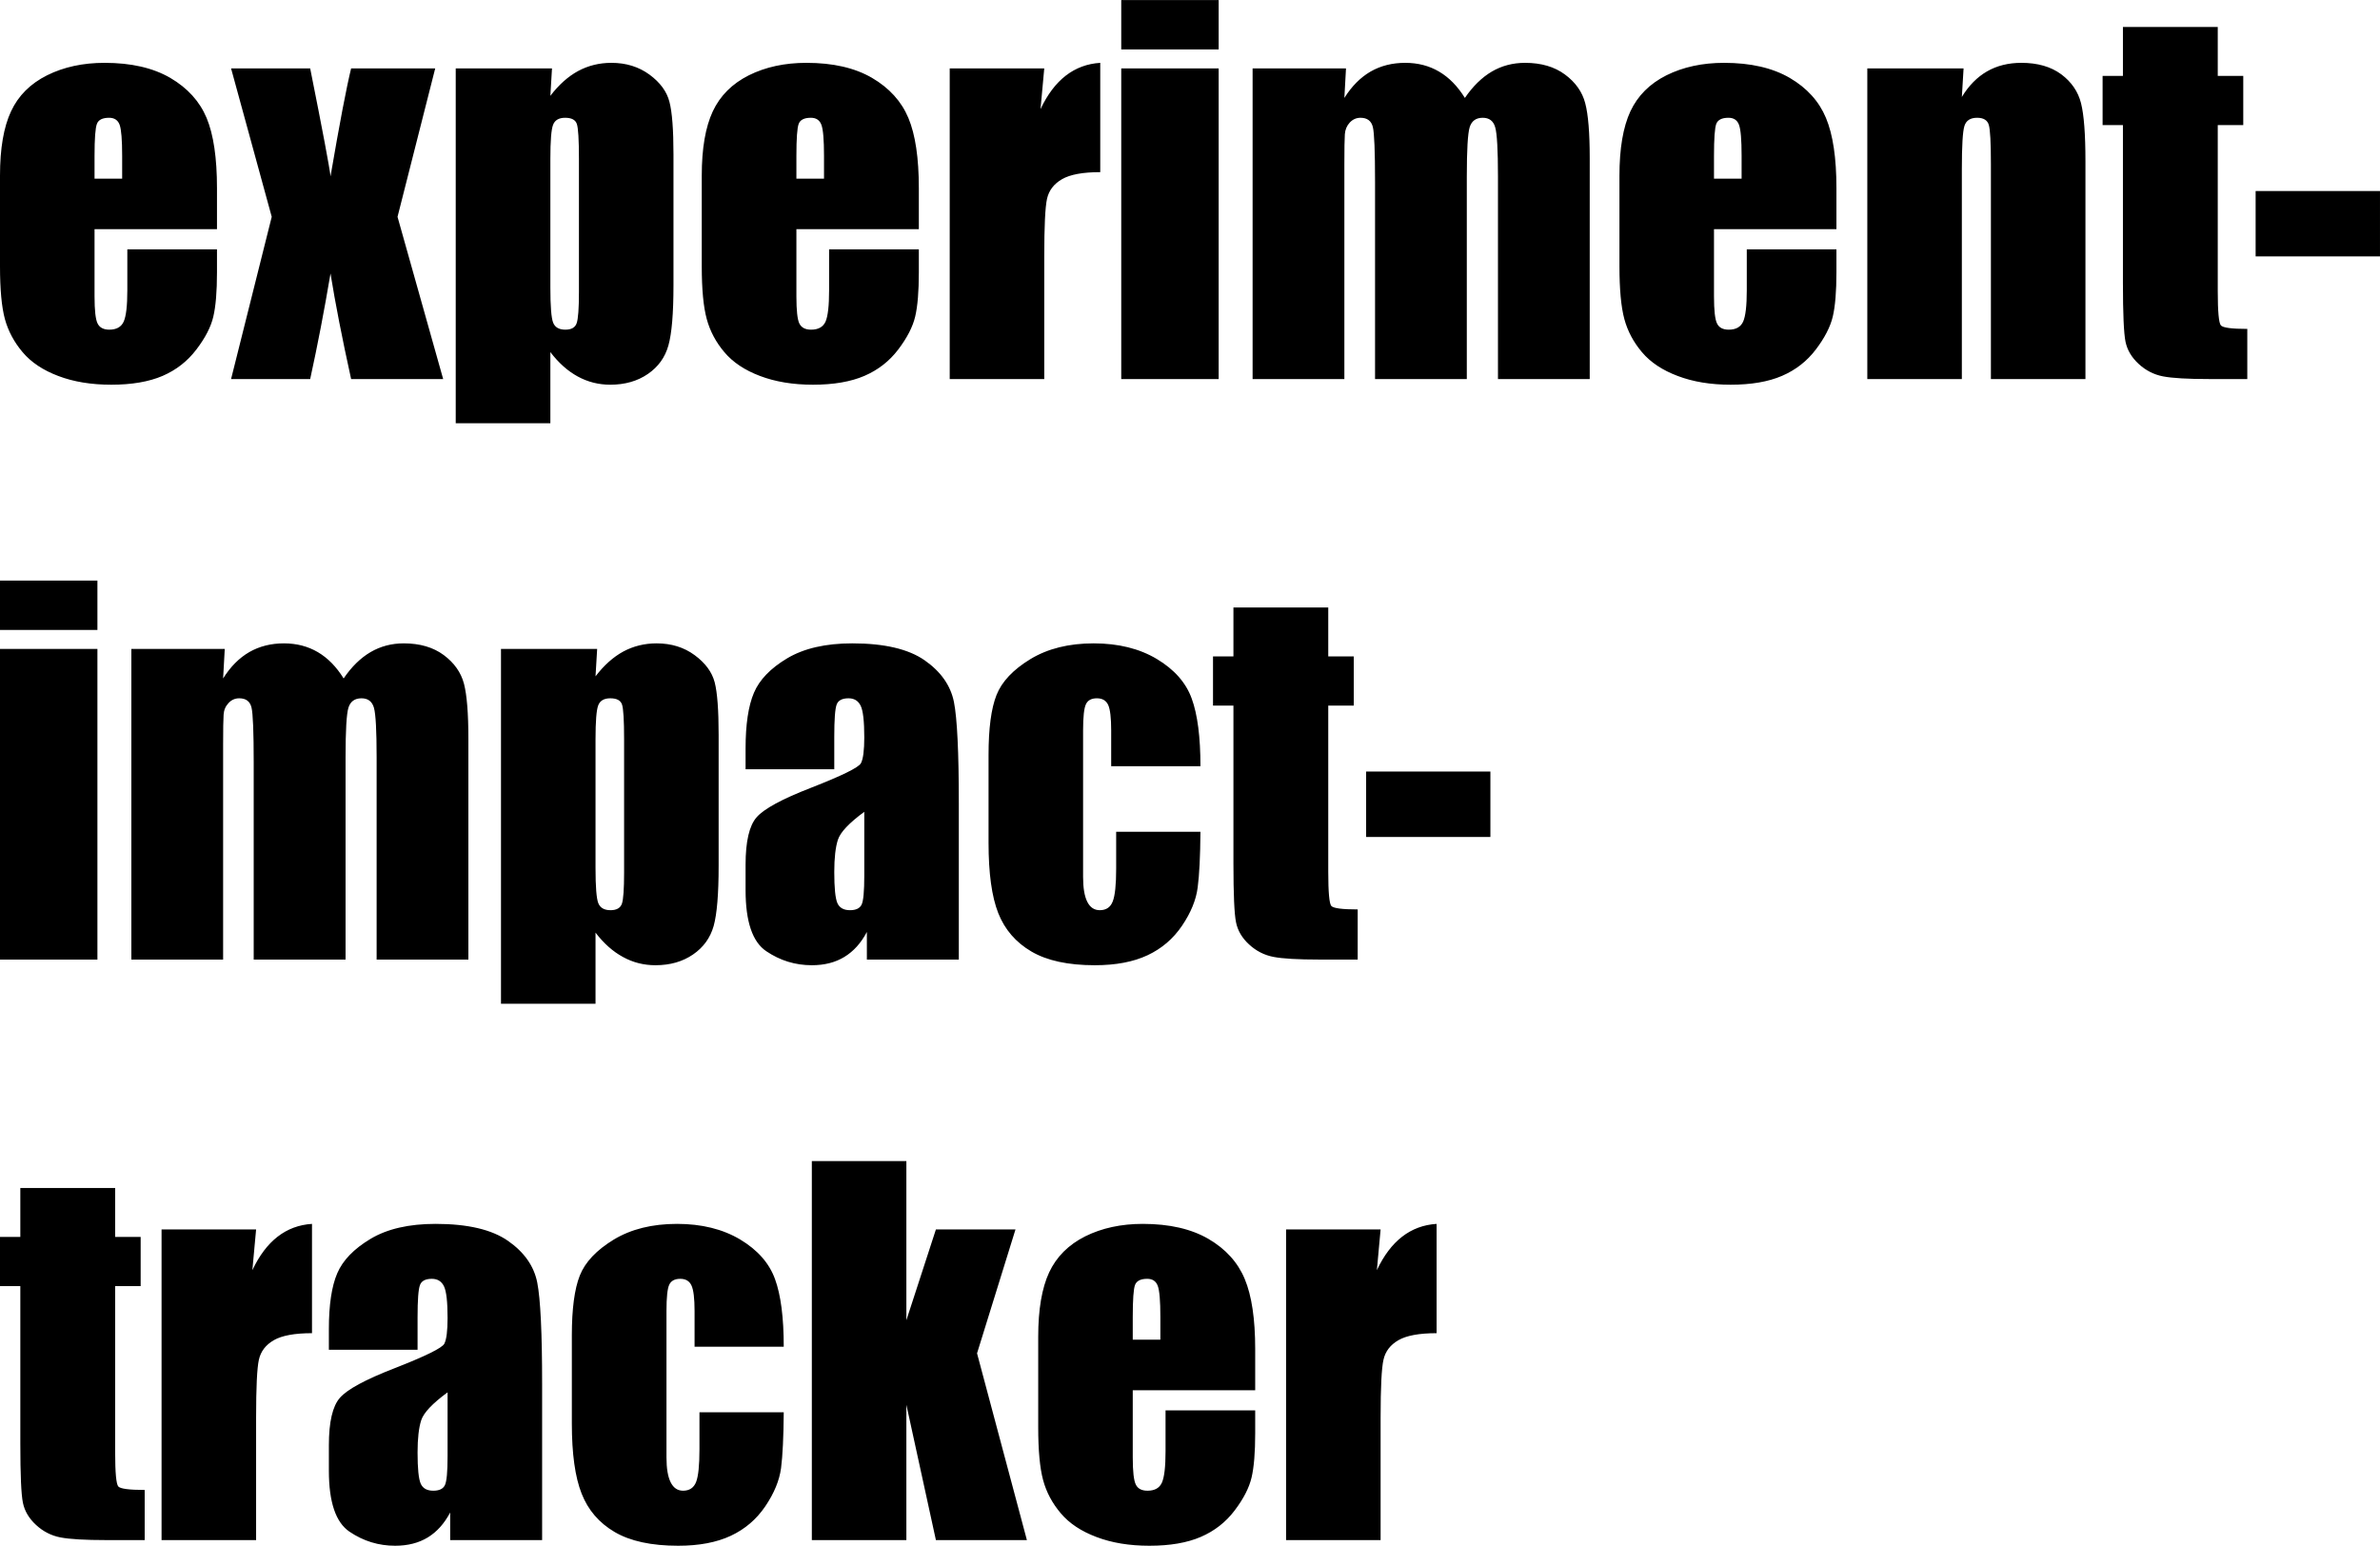 <svg xmlns="http://www.w3.org/2000/svg" viewBox="0 10.906 248.221 161.218" data-asc="1.0087890625" width="248.221" height="161.218"><defs/><g><g><g transform="translate(0, 0)"><path d="M22.63 34.81L9.86 34.81L9.86 41.82Q9.86 44.02 10.18 44.65Q10.50 45.29 11.40 45.29Q12.52 45.29 12.90 44.45Q13.28 43.60 13.28 41.19L13.28 36.91L22.63 36.91L22.63 39.31Q22.63 42.31 22.25 43.92Q21.88 45.53 20.48 47.36Q19.09 49.19 16.96 50.11Q14.82 51.03 11.60 51.03Q8.47 51.03 6.08 50.12Q3.69 49.22 2.36 47.64Q1.03 46.07 0.51 44.18Q0 42.29 0 38.67L0 29.22Q0 24.98 1.15 22.52Q2.29 20.07 4.91 18.76Q7.52 17.46 10.91 17.46Q15.06 17.46 17.76 19.03Q20.46 20.61 21.55 23.21Q22.63 25.81 22.63 30.52L22.63 34.81M12.74 29.54L12.74 27.17Q12.74 24.66 12.48 23.93Q12.21 23.19 11.38 23.19Q10.35 23.19 10.11 23.82Q9.86 24.44 9.86 27.17L9.86 29.54L12.74 29.54ZM45.39 18.04L41.46 33.52L46.22 50.44L36.62 50.44Q35.21 44.04 34.47 39.43Q33.50 45.19 32.35 50.44L24.10 50.44L28.34 33.52L24.10 18.04L32.35 18.04Q34.33 27.95 34.47 29.30Q35.89 21.02 36.62 18.04L45.39 18.04ZM57.57 18.04L57.40 20.90Q58.72 19.17 60.30 18.31Q61.89 17.46 63.77 17.46Q66.06 17.46 67.74 18.69Q69.41 19.92 69.82 21.53Q70.24 23.14 70.24 27.00L70.24 40.65Q70.24 45.07 69.71 46.94Q69.19 48.80 67.57 49.91Q65.94 51.03 63.65 51.03Q61.82 51.03 60.25 50.17Q58.69 49.32 57.40 47.63L57.40 55.05L47.53 55.05L47.53 18.04L57.57 18.04M60.38 27.47Q60.38 24.46 60.16 23.83Q59.94 23.19 58.94 23.19Q57.96 23.19 57.68 23.93Q57.40 24.66 57.40 27.47L57.40 40.89Q57.40 43.82 57.69 44.56Q57.98 45.29 58.96 45.29Q59.91 45.29 60.14 44.62Q60.38 43.95 60.38 41.36L60.38 27.47ZM95.83 34.81L83.06 34.81L83.06 41.82Q83.06 44.02 83.37 44.65Q83.69 45.29 84.59 45.29Q85.72 45.29 86.10 44.45Q86.47 43.60 86.47 41.19L86.47 36.91L95.83 36.91L95.83 39.31Q95.83 42.31 95.45 43.92Q95.07 45.53 93.68 47.36Q92.29 49.19 90.15 50.11Q88.01 51.03 84.79 51.03Q81.67 51.03 79.27 50.12Q76.88 49.22 75.55 47.64Q74.22 46.07 73.71 44.18Q73.19 42.29 73.19 38.67L73.19 29.22Q73.19 24.98 74.34 22.52Q75.49 20.07 78.10 18.76Q80.71 17.46 84.11 17.46Q88.26 17.46 90.95 19.03Q93.65 20.61 94.74 23.21Q95.83 25.81 95.83 30.52L95.83 34.81M85.94 29.54L85.94 27.17Q85.94 24.66 85.67 23.93Q85.40 23.19 84.57 23.19Q83.54 23.19 83.30 23.82Q83.06 24.44 83.06 27.17L83.06 29.54L85.94 29.54ZM108.91 18.04L108.52 22.29Q110.67 17.72 114.75 17.46L114.75 28.86Q112.04 28.86 110.77 29.59Q109.50 30.32 109.20 31.63Q108.91 32.93 108.91 37.65L108.91 50.44L99.05 50.44L99.05 18.04L108.91 18.04ZM127.10 10.91L127.10 16.06L116.94 16.06L116.94 10.91L127.10 10.91M127.10 18.04L127.10 50.44L116.94 50.44L116.94 18.04L127.10 18.04ZM140.38 18.04L140.21 21.12Q141.36 19.29 142.94 18.37Q144.53 17.46 146.56 17.46Q150.51 17.46 152.78 21.12Q154.03 19.29 155.59 18.37Q157.15 17.46 159.06 17.46Q161.57 17.46 163.22 18.68Q164.87 19.90 165.33 21.67Q165.80 23.44 165.80 27.42L165.80 50.44L156.23 50.44L156.23 29.32Q156.23 25.17 155.94 24.18Q155.66 23.19 154.64 23.19Q153.59 23.19 153.28 24.17Q152.98 25.15 152.98 29.32L152.98 50.44L143.41 50.44L143.41 29.86Q143.41 25.10 143.18 24.15Q142.94 23.19 141.89 23.19Q141.24 23.19 140.77 23.69Q140.31 24.19 140.26 24.91Q140.21 25.63 140.21 27.98L140.21 50.44L130.64 50.44L130.64 18.04L140.38 18.04ZM191.53 34.81L178.76 34.81L178.76 41.82Q178.76 44.02 179.08 44.65Q179.39 45.29 180.30 45.29Q181.42 45.29 181.80 44.45Q182.18 43.60 182.18 41.19L182.18 36.91L191.53 36.91L191.53 39.31Q191.53 42.31 191.15 43.92Q190.77 45.53 189.38 47.36Q187.99 49.19 185.85 50.11Q183.72 51.03 180.49 51.03Q177.37 51.03 174.98 50.12Q172.58 49.22 171.25 47.64Q169.92 46.07 169.41 44.18Q168.90 42.29 168.90 38.67L168.90 29.22Q168.90 24.98 170.04 22.52Q171.19 20.07 173.80 18.76Q176.42 17.46 179.81 17.46Q183.96 17.46 186.66 19.03Q189.36 20.61 190.44 23.21Q191.53 25.81 191.53 30.52L191.53 34.81M181.64 29.54L181.64 27.17Q181.64 24.66 181.37 23.93Q181.10 23.19 180.27 23.19Q179.25 23.19 179.00 23.82Q178.76 24.44 178.76 27.17L178.76 29.54L181.64 29.54ZM204.79 18.04L204.61 21.02Q205.69 19.24 207.24 18.35Q208.79 17.46 210.82 17.46Q213.35 17.46 214.97 18.65Q216.58 19.85 217.04 21.67Q217.50 23.49 217.50 27.73L217.50 50.44L207.64 50.44L207.64 28.00Q207.64 24.66 207.42 23.93Q207.20 23.19 206.20 23.19Q205.15 23.19 204.88 24.04Q204.61 24.88 204.61 28.54L204.61 50.44L194.75 50.44L194.75 18.04L204.79 18.04ZM231.30 13.72L231.30 18.82L233.96 18.82L233.96 23.95L231.30 23.95L231.30 41.28Q231.30 44.48 231.63 44.85Q231.96 45.21 234.38 45.21L234.38 50.44L230.40 50.44Q227.03 50.44 225.59 50.16Q224.15 49.88 223.05 48.86Q221.95 47.85 221.68 46.55Q221.41 45.24 221.41 40.41L221.41 23.95L219.29 23.95L219.29 18.82L221.41 18.82L221.41 13.72L231.30 13.72ZM248.22 30.83L248.22 37.65L235.25 37.65L235.25 30.83L248.22 30.83Z"/></g><g transform="translate(0, 60.547)"><path d="M10.16 10.91L10.16 16.06L0 16.06L0 10.91L10.16 10.91M10.16 18.04L10.16 50.44L0 50.44L0 18.04L10.16 18.04ZM23.44 18.04L23.27 21.12Q24.41 19.29 26.00 18.37Q27.59 17.46 29.61 17.46Q33.57 17.46 35.84 21.12Q37.08 19.29 38.65 18.37Q40.21 17.46 42.11 17.46Q44.63 17.46 46.28 18.68Q47.92 19.90 48.39 21.67Q48.85 23.44 48.85 27.42L48.85 50.44L39.28 50.44L39.28 29.32Q39.28 25.17 39.00 24.18Q38.72 23.19 37.70 23.19Q36.65 23.19 36.34 24.17Q36.04 25.15 36.04 29.32L36.04 50.44L26.46 50.44L26.46 29.86Q26.46 25.10 26.23 24.15Q26.00 23.19 24.95 23.19Q24.29 23.19 23.83 23.69Q23.36 24.19 23.32 24.91Q23.27 25.63 23.27 27.98L23.27 50.44L13.70 50.44L13.70 18.04L23.44 18.04ZM62.28 18.04L62.11 20.90Q63.43 19.17 65.01 18.31Q66.60 17.46 68.48 17.46Q70.78 17.46 72.45 18.69Q74.12 19.92 74.54 21.53Q74.95 23.14 74.95 27.00L74.95 40.65Q74.95 45.07 74.43 46.94Q73.90 48.80 72.28 49.91Q70.65 51.03 68.36 51.03Q66.53 51.03 64.97 50.17Q63.40 49.32 62.11 47.63L62.11 55.05L52.25 55.05L52.25 18.04L62.28 18.04M65.09 27.47Q65.09 24.46 64.87 23.83Q64.65 23.19 63.65 23.19Q62.67 23.19 62.39 23.93Q62.11 24.66 62.11 27.47L62.11 40.89Q62.11 43.82 62.40 44.56Q62.70 45.29 63.67 45.29Q64.62 45.29 64.86 44.62Q65.09 43.95 65.09 41.36L65.09 27.47ZM87.01 30.59L77.76 30.59L77.76 28.42Q77.76 24.66 78.63 22.62Q79.49 20.58 82.10 19.02Q84.72 17.46 88.89 17.46Q93.90 17.46 96.44 19.23Q98.97 21.00 99.49 23.57Q100 26.15 100 34.18L100 50.44L90.41 50.44L90.41 47.56Q89.50 49.29 88.07 50.16Q86.65 51.03 84.67 51.03Q82.08 51.03 79.92 49.57Q77.76 48.12 77.76 43.21L77.76 40.55Q77.76 36.91 78.91 35.60Q80.05 34.28 84.59 32.52Q89.45 30.62 89.79 29.96Q90.14 29.30 90.14 27.27Q90.14 24.73 89.76 23.96Q89.38 23.19 88.50 23.19Q87.50 23.19 87.26 23.84Q87.01 24.49 87.01 27.20L87.01 30.59M90.14 35.03Q87.77 36.77 87.39 37.94Q87.01 39.11 87.01 41.31Q87.01 43.82 87.34 44.56Q87.67 45.29 88.65 45.29Q89.58 45.29 89.86 44.71Q90.14 44.14 90.14 41.70L90.14 35.03ZM125.20 30.27L115.89 30.27L115.89 26.54Q115.89 24.58 115.58 23.89Q115.26 23.19 114.40 23.19Q113.55 23.19 113.26 23.80Q112.96 24.41 112.96 26.54L112.96 41.82Q112.96 43.55 113.40 44.42Q113.84 45.29 114.70 45.29Q115.70 45.29 116.05 44.38Q116.41 43.48 116.41 40.97L116.41 37.11L125.20 37.11Q125.17 40.99 124.91 42.93Q124.66 44.87 123.28 46.91Q121.90 48.95 119.68 49.99Q117.46 51.03 114.18 51.03Q110.01 51.03 107.57 49.60Q105.13 48.17 104.11 45.59Q103.10 43.02 103.10 38.28L103.10 29.08Q103.10 24.95 103.93 22.85Q104.76 20.75 107.47 19.10Q110.18 17.46 114.06 17.46Q117.92 17.46 120.65 19.09Q123.39 20.73 124.29 23.22Q125.20 25.71 125.20 30.27ZM138.53 13.72L138.53 18.82L141.19 18.82L141.19 23.95L138.53 23.95L138.53 41.28Q138.53 44.48 138.85 44.85Q139.18 45.21 141.60 45.21L141.60 50.44L137.62 50.44Q134.25 50.44 132.81 50.16Q131.37 49.88 130.27 48.86Q129.17 47.85 128.91 46.55Q128.64 45.24 128.64 40.41L128.64 23.95L126.51 23.95L126.51 18.82L128.64 18.82L128.64 13.72L138.53 13.72ZM155.44 30.83L155.44 37.65L142.48 37.65L142.48 30.83L155.44 30.83Z"/></g><g transform="translate(0, 121.094)"><path d="M12.01 13.72L12.01 18.82L14.67 18.82L14.67 23.95L12.01 23.95L12.01 41.28Q12.01 44.48 12.34 44.85Q12.67 45.21 15.09 45.21L15.09 50.44L11.11 50.44Q7.74 50.44 6.30 50.16Q4.86 49.88 3.76 48.86Q2.66 47.85 2.39 46.55Q2.12 45.24 2.12 40.41L2.12 23.95L0 23.95L0 18.82L2.12 18.82L2.12 13.72L12.01 13.72ZM26.71 18.04L26.32 22.29Q28.47 17.72 32.54 17.46L32.54 28.86Q29.83 28.86 28.56 29.59Q27.29 30.32 27.00 31.63Q26.71 32.93 26.71 37.65L26.71 50.44L16.85 50.44L16.85 18.04L26.71 18.04ZM43.55 30.59L34.30 30.59L34.30 28.42Q34.30 24.66 35.17 22.62Q36.04 20.58 38.65 19.02Q41.26 17.46 45.43 17.46Q50.44 17.46 52.98 19.23Q55.52 21.00 56.03 23.57Q56.54 26.15 56.54 34.18L56.54 50.44L46.95 50.44L46.95 47.56Q46.04 49.29 44.62 50.16Q43.19 51.03 41.21 51.03Q38.62 51.03 36.46 49.57Q34.30 48.12 34.30 43.21L34.30 40.55Q34.30 36.91 35.45 35.60Q36.60 34.28 41.14 32.52Q46.00 30.62 46.34 29.96Q46.68 29.30 46.68 27.27Q46.68 24.73 46.30 23.96Q45.92 23.19 45.04 23.19Q44.04 23.19 43.80 23.84Q43.55 24.49 43.55 27.20L43.55 30.59M46.68 35.03Q44.31 36.77 43.93 37.94Q43.55 39.11 43.55 41.31Q43.55 43.82 43.88 44.56Q44.21 45.29 45.19 45.29Q46.12 45.29 46.40 44.71Q46.68 44.14 46.68 41.70L46.68 35.03ZM81.74 30.27L72.44 30.27L72.44 26.54Q72.44 24.58 72.12 23.89Q71.80 23.19 70.95 23.19Q70.09 23.19 69.80 23.80Q69.51 24.41 69.51 26.54L69.51 41.82Q69.51 43.55 69.95 44.42Q70.39 45.29 71.24 45.29Q72.24 45.29 72.60 44.38Q72.95 43.48 72.95 40.97L72.95 37.11L81.74 37.11Q81.71 40.99 81.46 42.93Q81.20 44.87 79.82 46.91Q78.44 48.95 76.22 49.99Q74.00 51.03 70.73 51.03Q66.55 51.03 64.11 49.60Q61.67 48.17 60.66 45.59Q59.64 43.02 59.64 38.28L59.64 29.08Q59.64 24.95 60.47 22.85Q61.30 20.75 64.01 19.10Q66.72 17.46 70.61 17.46Q74.46 17.46 77.20 19.09Q79.93 20.73 80.83 23.22Q81.74 25.71 81.74 30.27ZM105.91 18.04L101.90 30.96L107.10 50.44L97.61 50.44L94.53 36.33L94.53 50.44L84.67 50.44L84.67 10.91L94.53 10.91L94.53 27.51L97.61 18.04L105.91 18.04ZM130.91 34.81L118.14 34.81L118.14 41.82Q118.14 44.02 118.46 44.65Q118.77 45.29 119.68 45.29Q120.80 45.29 121.18 44.45Q121.56 43.60 121.56 41.19L121.56 36.91L130.91 36.91L130.91 39.31Q130.91 42.31 130.53 43.92Q130.15 45.53 128.76 47.36Q127.37 49.19 125.23 50.11Q123.10 51.03 119.87 51.03Q116.75 51.03 114.36 50.12Q111.96 49.22 110.63 47.64Q109.30 46.07 108.79 44.18Q108.28 42.29 108.28 38.67L108.28 29.22Q108.28 24.98 109.42 22.52Q110.57 20.07 113.18 18.76Q115.80 17.46 119.19 17.46Q123.34 17.46 126.04 19.03Q128.74 20.61 129.82 23.21Q130.91 25.81 130.91 30.52L130.91 34.81M121.02 29.54L121.02 27.17Q121.02 24.66 120.75 23.93Q120.48 23.19 119.65 23.19Q118.63 23.19 118.38 23.82Q118.14 24.44 118.14 27.17L118.14 29.54L121.02 29.54ZM143.99 18.04L143.60 22.29Q145.75 17.72 149.83 17.46L149.83 28.86Q147.12 28.86 145.85 29.59Q144.58 30.32 144.29 31.63Q143.99 32.93 143.99 37.65L143.99 50.44L134.13 50.44L134.13 18.04L143.99 18.04Z"/></g></g></g></svg>